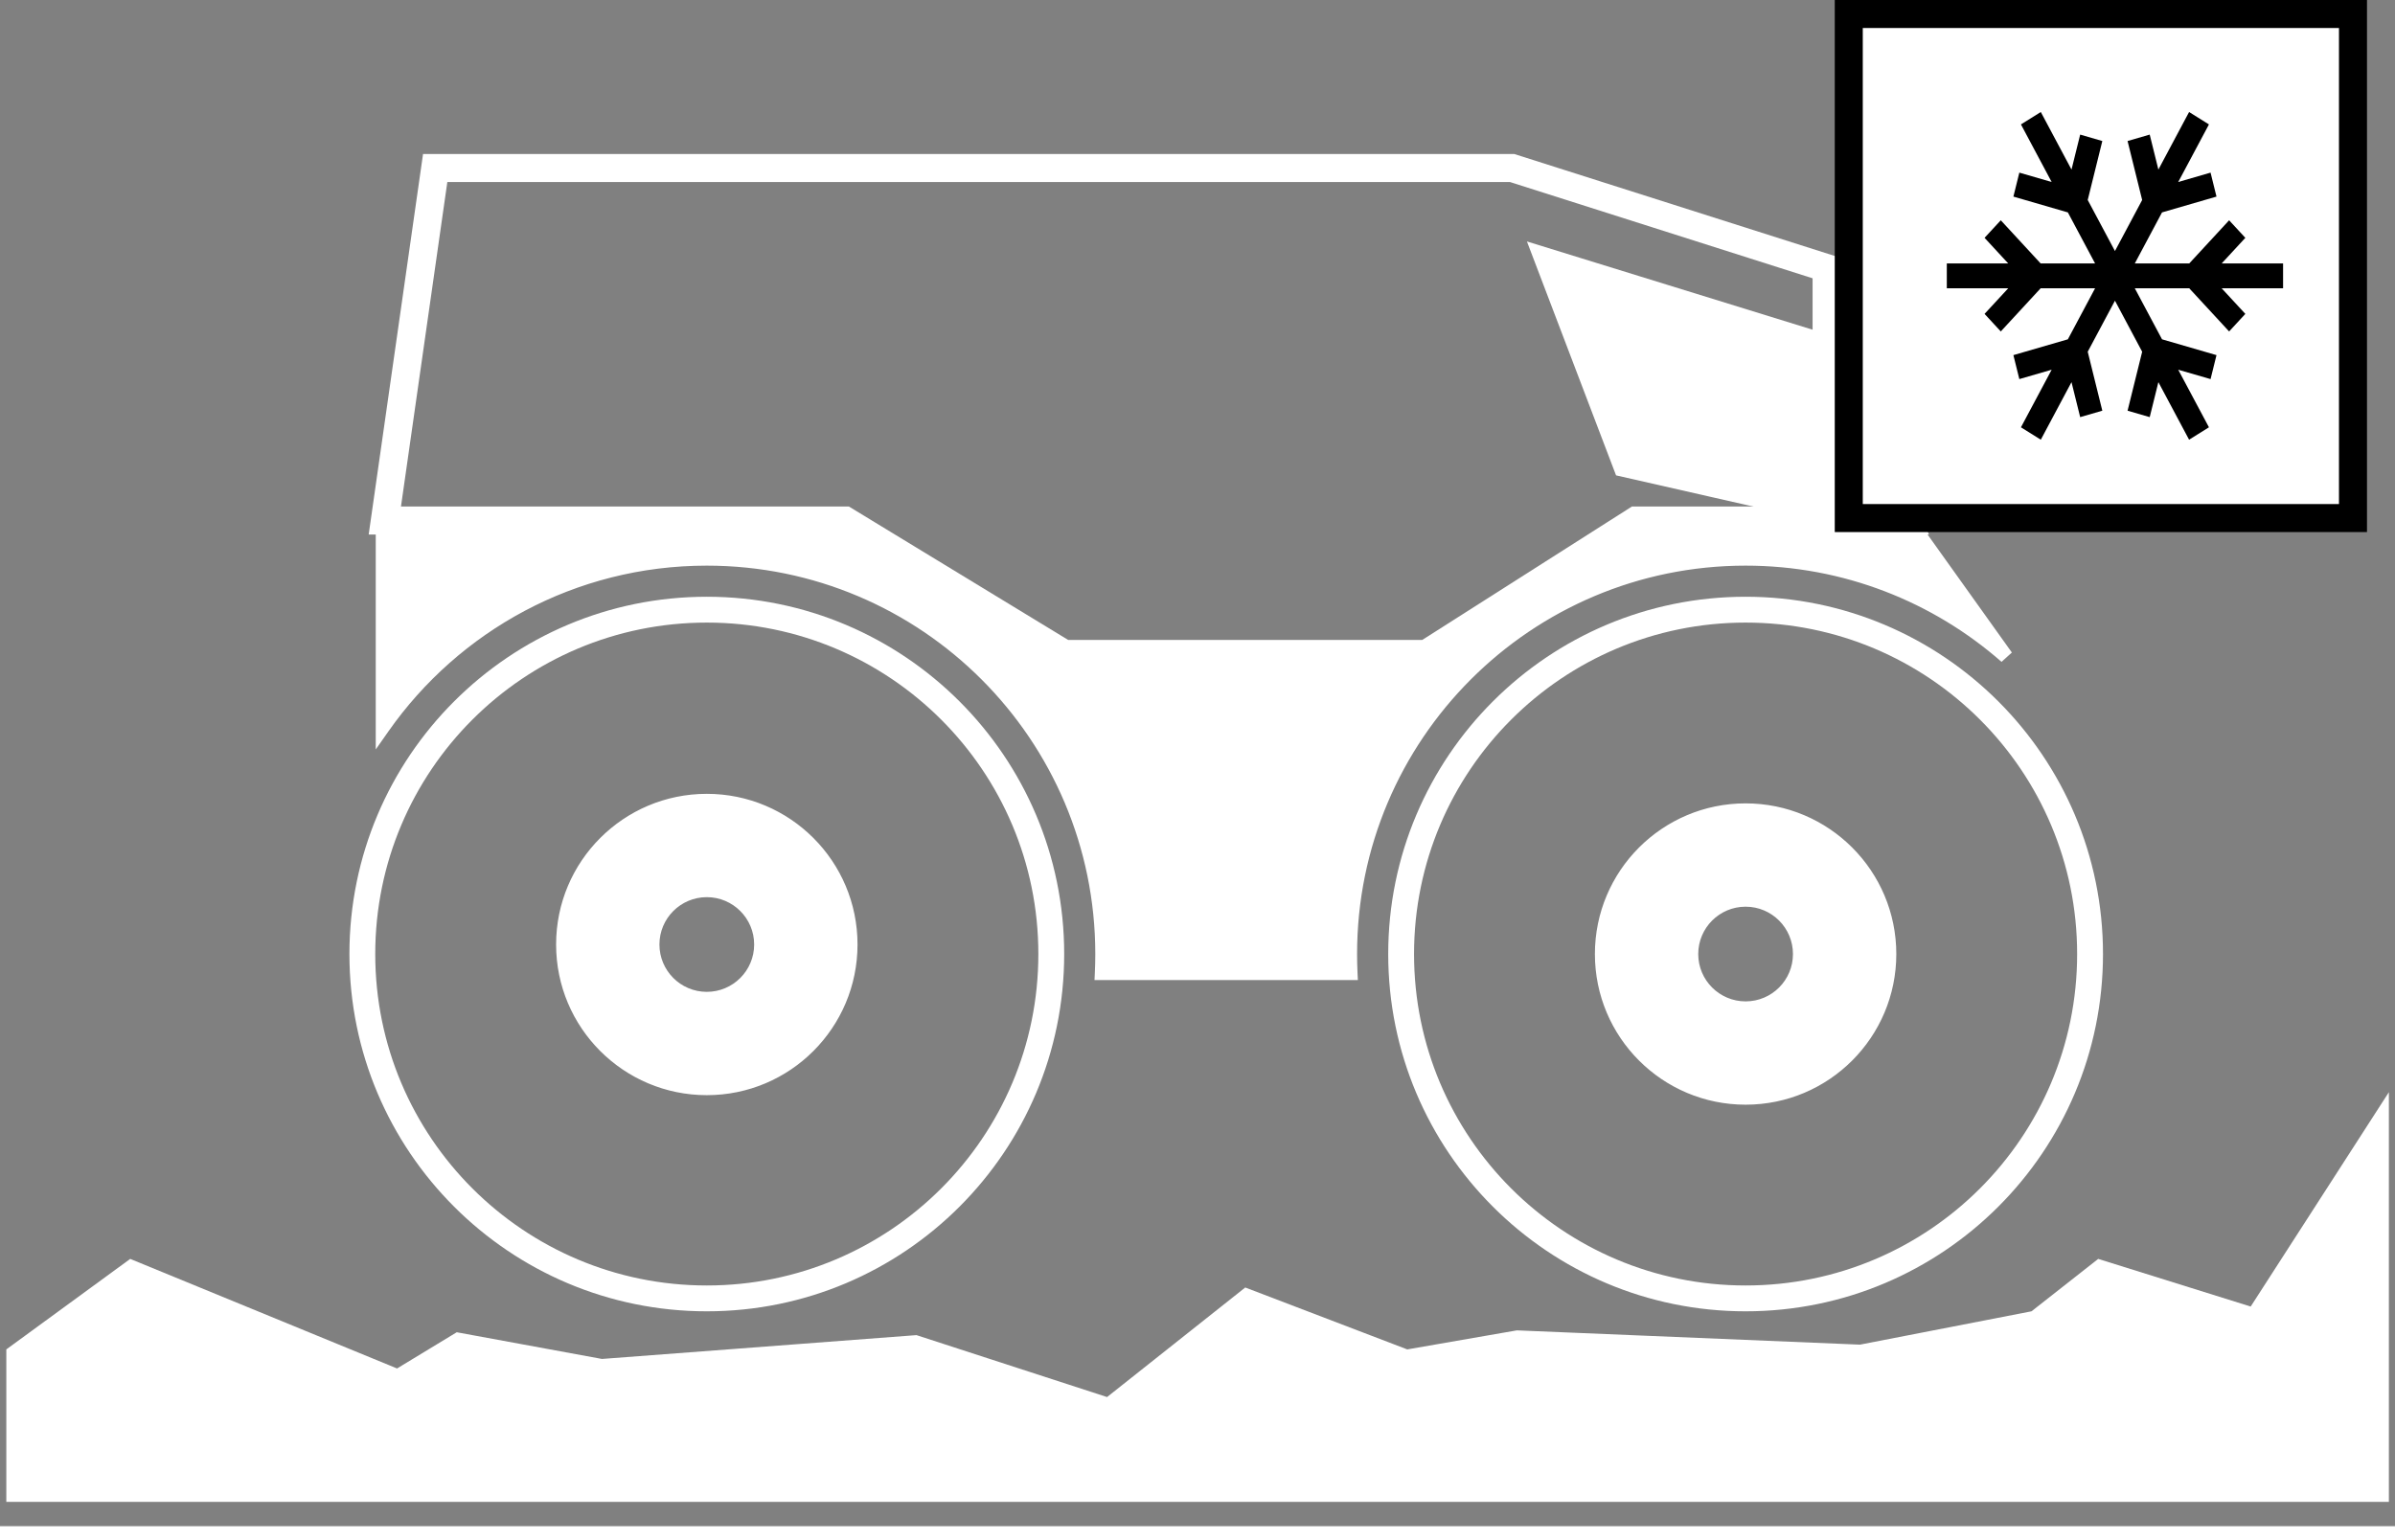 <svg width="171" height="110" viewBox="0 0 171 110" fill="none" xmlns="http://www.w3.org/2000/svg">
<rect x="0" y="0" width="171" height="110" fill="#808080" stroke="none"/>
<rect y="109" width="171" height="1" fill="white"/>
<path d="M107.963 12H31.072L27.476 37.176H60.331L75.982 46.703H101.839L116.808 37.176H136.201L130.417 23.908V19.145L107.963 12Z" stroke="white" stroke-width="2"/>
<path d="M116.128 33.094L110.685 18.805L129.397 24.588L134.5 36.496H131.098L116.128 33.094Z" fill="white" stroke="white" stroke-width="2"/>
<path fill-rule="evenodd" clip-rule="evenodd" d="M150.151 68.137C150.151 82.229 138.727 93.654 124.634 93.654C110.542 93.654 99.117 82.229 99.117 68.137C99.117 54.044 110.542 42.62 124.634 42.62C138.727 42.62 150.151 54.044 150.151 68.137ZM148.305 68.137C148.305 81.211 137.707 91.809 124.633 91.809C111.56 91.809 100.961 81.211 100.961 68.137C100.961 55.063 111.56 44.465 124.633 44.465C137.707 44.465 148.305 55.063 148.305 68.137ZM75.982 68.137C75.982 82.23 64.558 93.654 50.465 93.654C36.373 93.654 24.948 82.23 24.948 68.137C24.948 54.045 36.373 42.62 50.465 42.62C64.558 42.62 75.982 54.045 75.982 68.137ZM74.137 68.137C74.137 81.211 63.538 91.809 50.465 91.809C37.391 91.809 26.792 81.211 26.792 68.137C26.792 55.063 37.391 44.465 50.465 44.465C63.538 44.465 74.137 55.063 74.137 68.137ZM50.465 56.696C56.408 56.696 61.226 61.514 61.226 67.457C61.226 73.399 56.408 78.217 50.465 78.217C44.523 78.217 39.705 73.399 39.705 67.457C39.705 61.514 44.523 56.696 50.465 56.696ZM50.465 70.838C52.332 70.838 53.846 69.324 53.846 67.456C53.846 65.589 52.332 64.075 50.465 64.075C48.597 64.075 47.083 65.589 47.083 67.456C47.083 69.324 48.597 70.838 50.465 70.838ZM135.394 68.138C135.394 62.195 130.576 57.377 124.634 57.377C118.691 57.377 113.874 62.195 113.874 68.138C113.874 74.08 118.691 78.897 124.634 78.897C130.576 78.897 135.394 74.08 135.394 68.138ZM128.015 68.138C128.015 70.005 126.501 71.519 124.634 71.519C122.766 71.519 121.252 70.005 121.252 68.138C121.252 66.27 122.766 64.756 124.634 64.756C126.501 64.756 128.015 66.27 128.015 68.138Z" fill="white"/>
<path fill-rule="evenodd" clip-rule="evenodd" d="M27.328 51.941V37.517H59.989L76.32 47.043H101.497L116.467 37.517H136.54L143.238 46.894C138.269 42.538 131.759 39.898 124.632 39.898C109.036 39.898 96.394 52.541 96.394 68.137C96.394 68.593 96.404 69.047 96.426 69.498H78.67C78.691 69.047 78.702 68.593 78.702 68.137C78.702 52.541 66.059 39.898 50.464 39.898C40.894 39.898 32.435 44.659 27.328 51.941Z" fill="white"/>
<path d="M27.328 37.517V37.017H26.828V37.517H27.328ZM27.328 51.941H26.828V53.525L27.738 52.228L27.328 51.941ZM59.989 37.517L60.242 37.085L60.125 37.017H59.989V37.517ZM76.32 47.043L76.068 47.475L76.185 47.543H76.32V47.043ZM101.497 47.043V47.543H101.642L101.765 47.465L101.497 47.043ZM116.467 37.517V37.017H116.321L116.198 37.095L116.467 37.517ZM136.54 37.517L136.947 37.226L136.797 37.017H136.54V37.517ZM143.238 46.894L142.908 47.27L143.645 46.603L143.238 46.894ZM96.426 69.498V69.998H96.95L96.925 69.474L96.426 69.498ZM78.67 69.498L78.17 69.474L78.146 69.998H78.67V69.498ZM26.828 37.517V51.941H27.828V37.517H26.828ZM59.989 37.017H27.328V38.017H59.989V37.017ZM76.572 46.611L60.242 37.085L59.738 37.949L76.068 47.475L76.572 46.611ZM101.497 46.543H76.32V47.543H101.497V46.543ZM116.198 37.095L101.228 46.621L101.765 47.465L116.735 37.938L116.198 37.095ZM136.54 37.017H116.467V38.017H136.54V37.017ZM143.645 46.603L136.947 37.226L136.133 37.807L142.831 47.184L143.645 46.603ZM124.632 40.398C131.633 40.398 138.027 42.991 142.908 47.27L143.567 46.518C138.511 42.085 131.885 39.398 124.632 39.398V40.398ZM96.894 68.137C96.894 52.817 109.313 40.398 124.632 40.398V39.398C108.76 39.398 95.894 52.265 95.894 68.137H96.894ZM96.925 69.474C96.904 69.031 96.894 68.585 96.894 68.137H95.894C95.894 68.601 95.905 69.062 95.926 69.521L96.925 69.474ZM78.67 69.998H96.426V68.998H78.67V69.998ZM78.202 68.137C78.202 68.585 78.191 69.031 78.17 69.474L79.169 69.521C79.191 69.062 79.202 68.601 79.202 68.137H78.202ZM50.464 40.398C65.783 40.398 78.202 52.817 78.202 68.137H79.202C79.202 52.265 66.335 39.398 50.464 39.398V40.398ZM27.738 52.228C32.755 45.074 41.063 40.398 50.464 40.398V39.398C40.724 39.398 32.116 44.244 26.919 51.654L27.738 52.228Z" fill="white"/>
<path d="M0.451 96.375L9.297 89.911L28.349 97.736L32.611 95.15L42.979 97.056L65.434 95.355L79.043 99.778L88.909 91.953L100.477 96.375L108.302 95.015L132.798 96.035L145.046 93.654L149.809 89.911L160.696 93.314L170.563 78.003V107.263H0.451V96.375Z" fill="white"/>
<rect x="132" y="1" width="36" height="36" fill="white" stroke="black" stroke-width="2"/>
<path d="M163.009 18.816H158.624L160.314 16.986L159.156 15.733L156.309 18.816H152.422L154.366 15.17L158.255 14.041L157.831 12.329L155.523 12.999L157.716 8.886L156.298 8L154.106 12.112L153.487 9.613L151.906 10.072L152.948 14.284L151.005 17.929L149.061 14.284L150.103 10.072L148.522 9.613L147.903 12.112L145.711 8L144.293 8.886L146.486 12.999L144.178 12.329L143.754 14.041L147.643 15.17L149.587 18.816H145.7L142.853 15.732L141.695 16.986L143.385 18.816H139V20.589H143.385L141.695 22.418L142.853 23.672L145.7 20.589H149.587L147.643 24.234L143.754 25.363L144.178 27.075L146.486 26.405L144.293 30.518L145.711 31.404L147.903 27.292L148.522 29.791L150.103 29.332L149.061 25.121L151.005 21.475L152.948 25.121L151.906 29.332L153.487 29.791L154.106 27.292L156.298 31.404L157.716 30.518L155.523 26.406L157.831 27.075L158.255 25.363L154.366 24.234L152.422 20.589H156.309L159.156 23.672L160.314 22.418L158.624 20.589H163.009V18.816Z" fill="black"/>
</svg>
